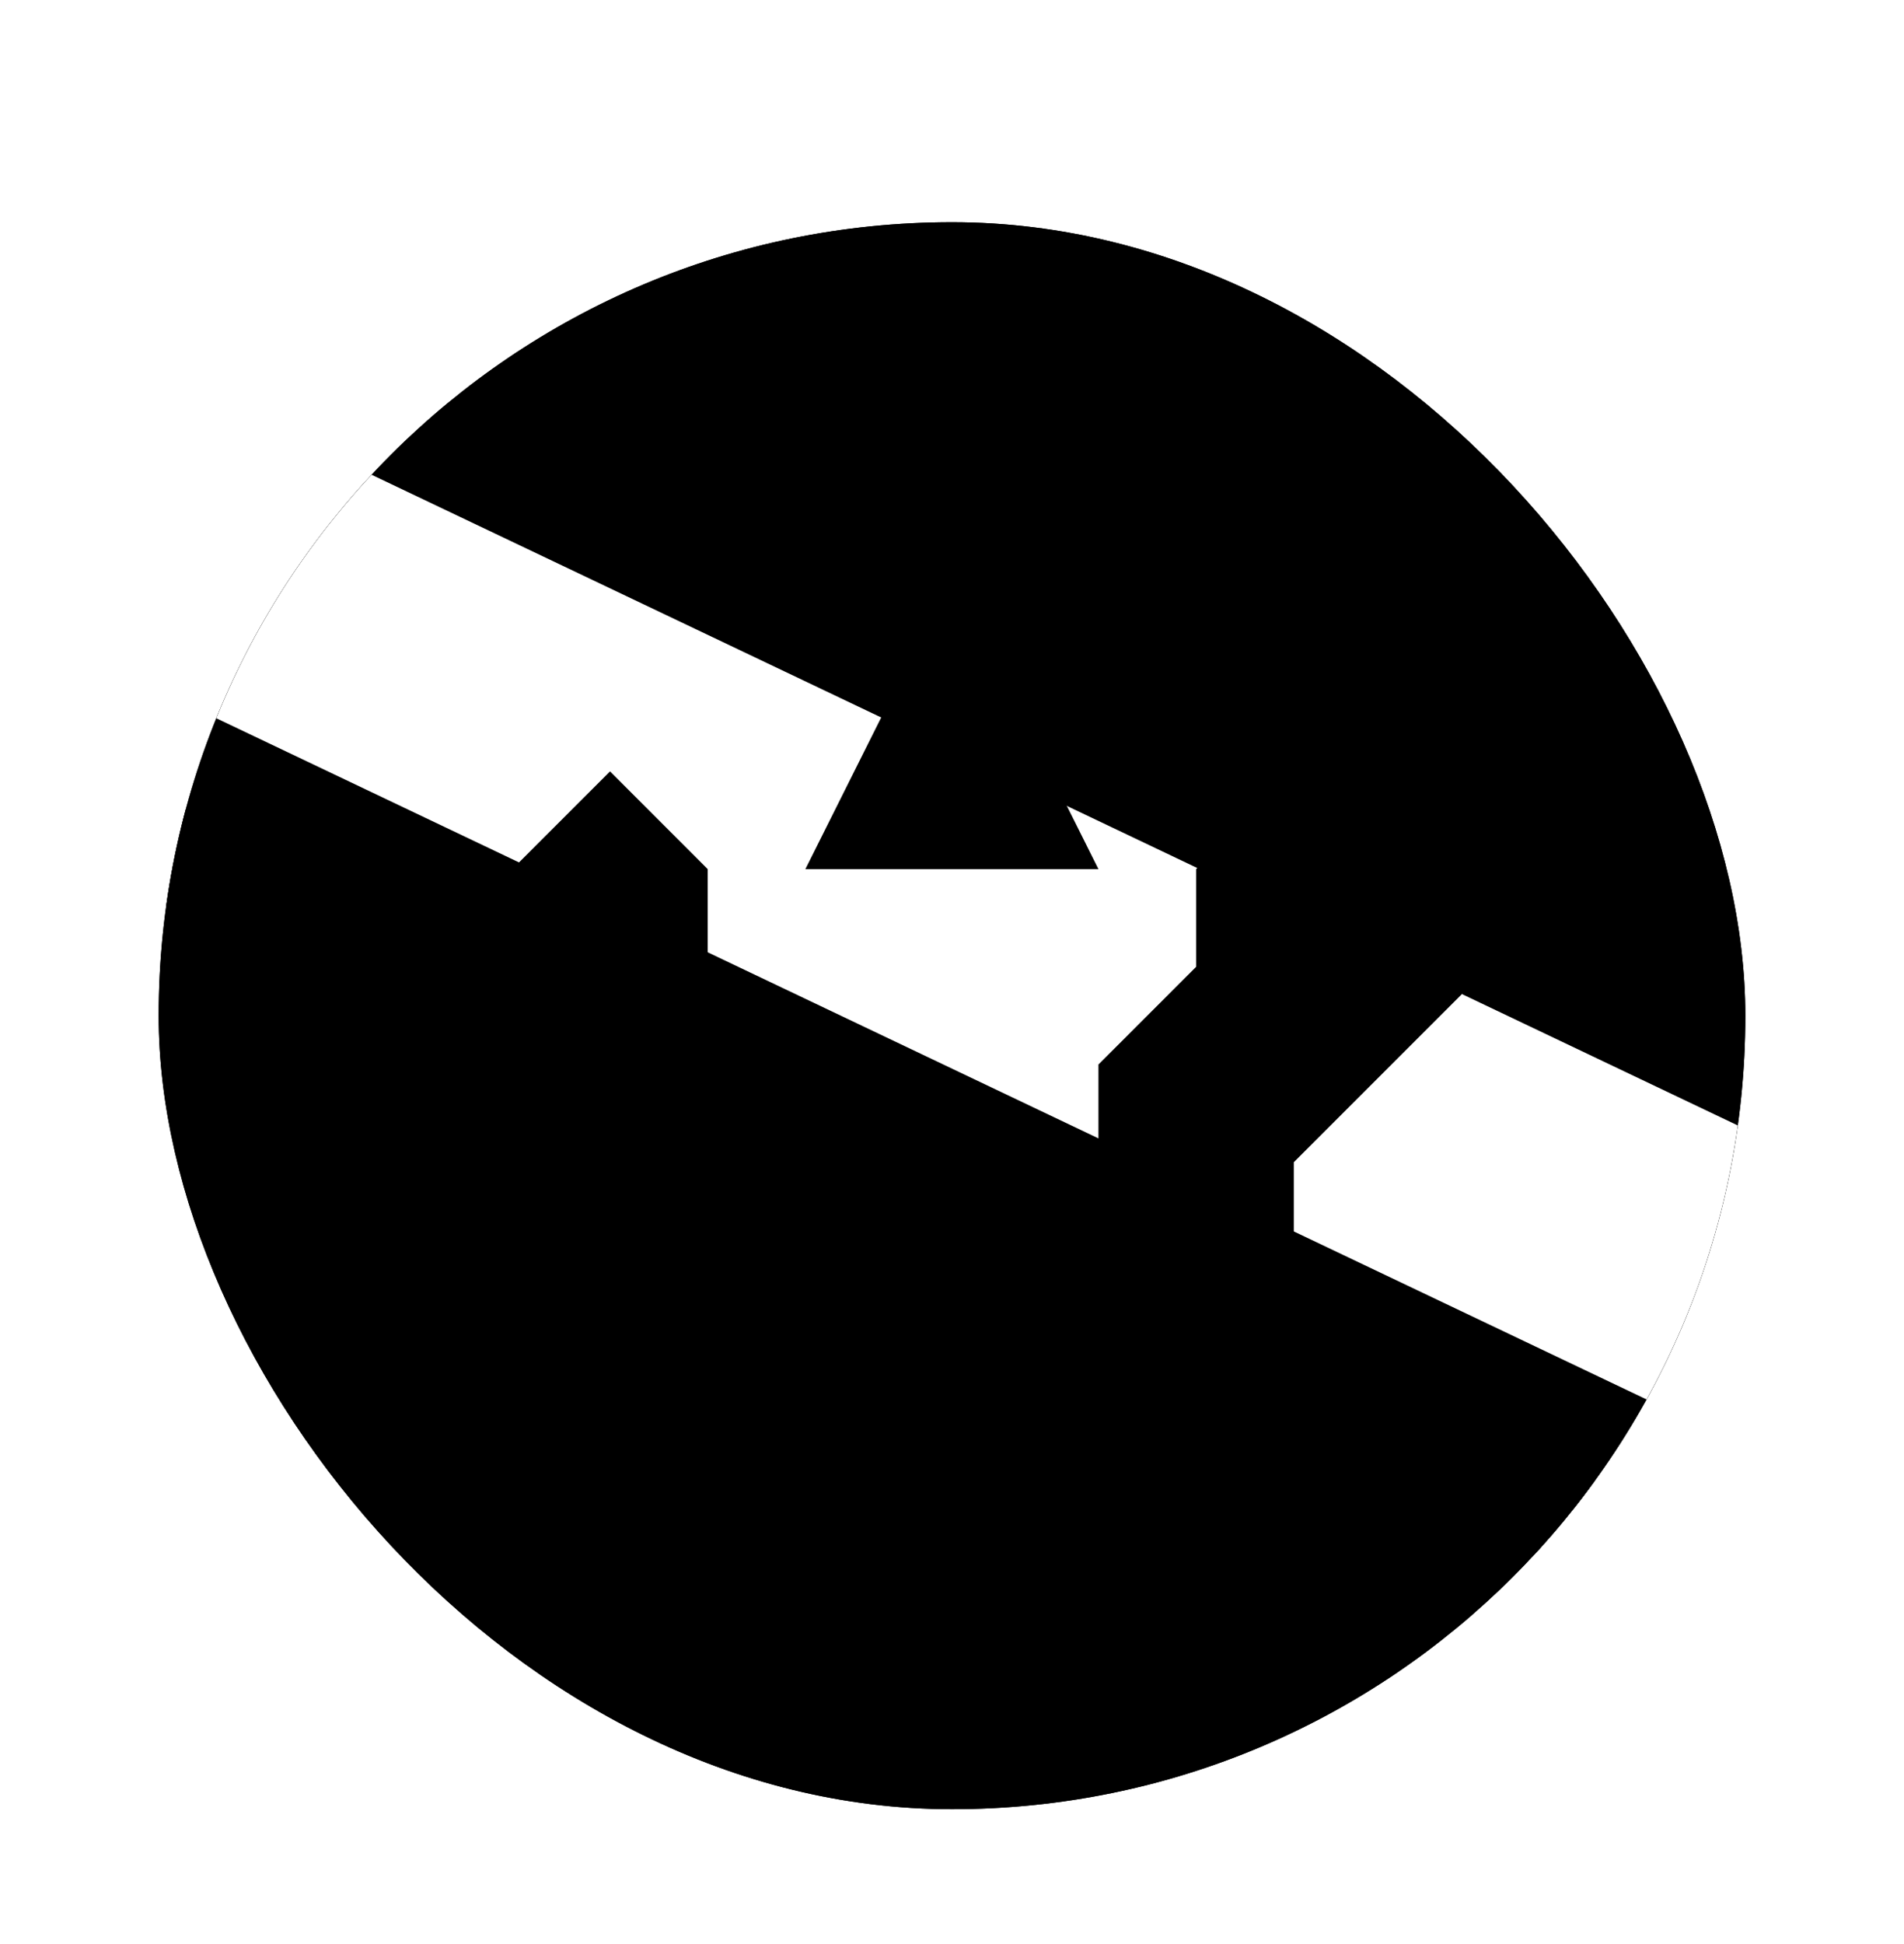 <svg width="48" height="49" viewBox="0 0 48 49" fill="none" xmlns="http://www.w3.org/2000/svg">
<g filter="url(#filter0_dd_937_82135)">
<g clip-path="url(#clip0_937_82135)">
<rect x="4" y="3.101" width="40" height="40" rx="20" fill="#FFDA2C" style="fill:#FFDA2C;fill:color(display-p3 1 0.857 0.171);fill-opacity:1;"/>
<path d="M46.667 3.101H1.333C-1.612 3.101 -4 5.488 -4 8.434V37.767C-4 40.713 -1.612 43.101 1.333 43.101H46.667C49.612 43.101 52 40.713 52 37.767V8.434C52 5.488 49.612 3.101 46.667 3.101Z" fill="#FFDA2C" style="fill:#FFDA2C;fill:color(display-p3 1 0.857 0.171);fill-opacity:1;"/>
<path fill-rule="evenodd" clip-rule="evenodd" d="M-4 3.101L52 29.767V40.434L-4 13.767V3.101Z" fill="white" style="fill:white;fill-opacity:1;"/>
<path fill-rule="evenodd" clip-rule="evenodd" d="M-4 11.102L52 37.768V43.102L-4 16.435V11.102Z" fill="#151515" style="fill:#151515;fill:color(display-p3 0.083 0.083 0.083);fill-opacity:1;"/>
<path fill-rule="evenodd" clip-rule="evenodd" d="M17.841 21.868L20.304 24.331V34.182L15.379 31.719V26.794L10.453 21.868L15.379 16.943L17.841 19.406V21.868ZM20.304 26.794H27.692V29.257H20.304V26.794ZM30.155 21.868L27.692 24.331V34.182L32.617 31.719V26.794L37.543 21.868L32.617 16.943L30.155 19.406V21.868ZM20.304 19.406H27.692L23.998 12.018L20.304 19.406Z" fill="#F93939" style="fill:#F93939;fill:color(display-p3 0.975 0.223 0.223);fill-opacity:1;"/>
</g>
</g>
<defs>
<filter id="filter0_dd_937_82135" x="0.25" y="0.601" width="47.5" height="47.5" filterUnits="userSpaceOnUse" color-interpolation-filters="sRGB">
<feFlood flood-opacity="0" result="BackgroundImageFix"/>
<feColorMatrix in="SourceAlpha" type="matrix" values="0 0 0 0 0 0 0 0 0 0 0 0 0 0 0 0 0 0 127 0" result="hardAlpha"/>
<feOffset dy="1.25"/>
<feGaussianBlur stdDeviation="1.25"/>
<feColorMatrix type="matrix" values="0 0 0 0 0 0 0 0 0 0 0 0 0 0 0 0 0 0 0.06 0"/>
<feBlend mode="normal" in2="BackgroundImageFix" result="effect1_dropShadow_937_82135"/>
<feColorMatrix in="SourceAlpha" type="matrix" values="0 0 0 0 0 0 0 0 0 0 0 0 0 0 0 0 0 0 127 0" result="hardAlpha"/>
<feOffset dy="1.25"/>
<feGaussianBlur stdDeviation="1.875"/>
<feColorMatrix type="matrix" values="0 0 0 0 0 0 0 0 0 0 0 0 0 0 0 0 0 0 0.1 0"/>
<feBlend mode="normal" in2="effect1_dropShadow_937_82135" result="effect2_dropShadow_937_82135"/>
<feBlend mode="normal" in="SourceGraphic" in2="effect2_dropShadow_937_82135" result="shape"/>
</filter>
<clipPath id="clip0_937_82135">
<rect x="4" y="3.101" width="40" height="40" rx="20" fill="white" style="fill:white;fill-opacity:1;"/>
</clipPath>
</defs>
</svg>
